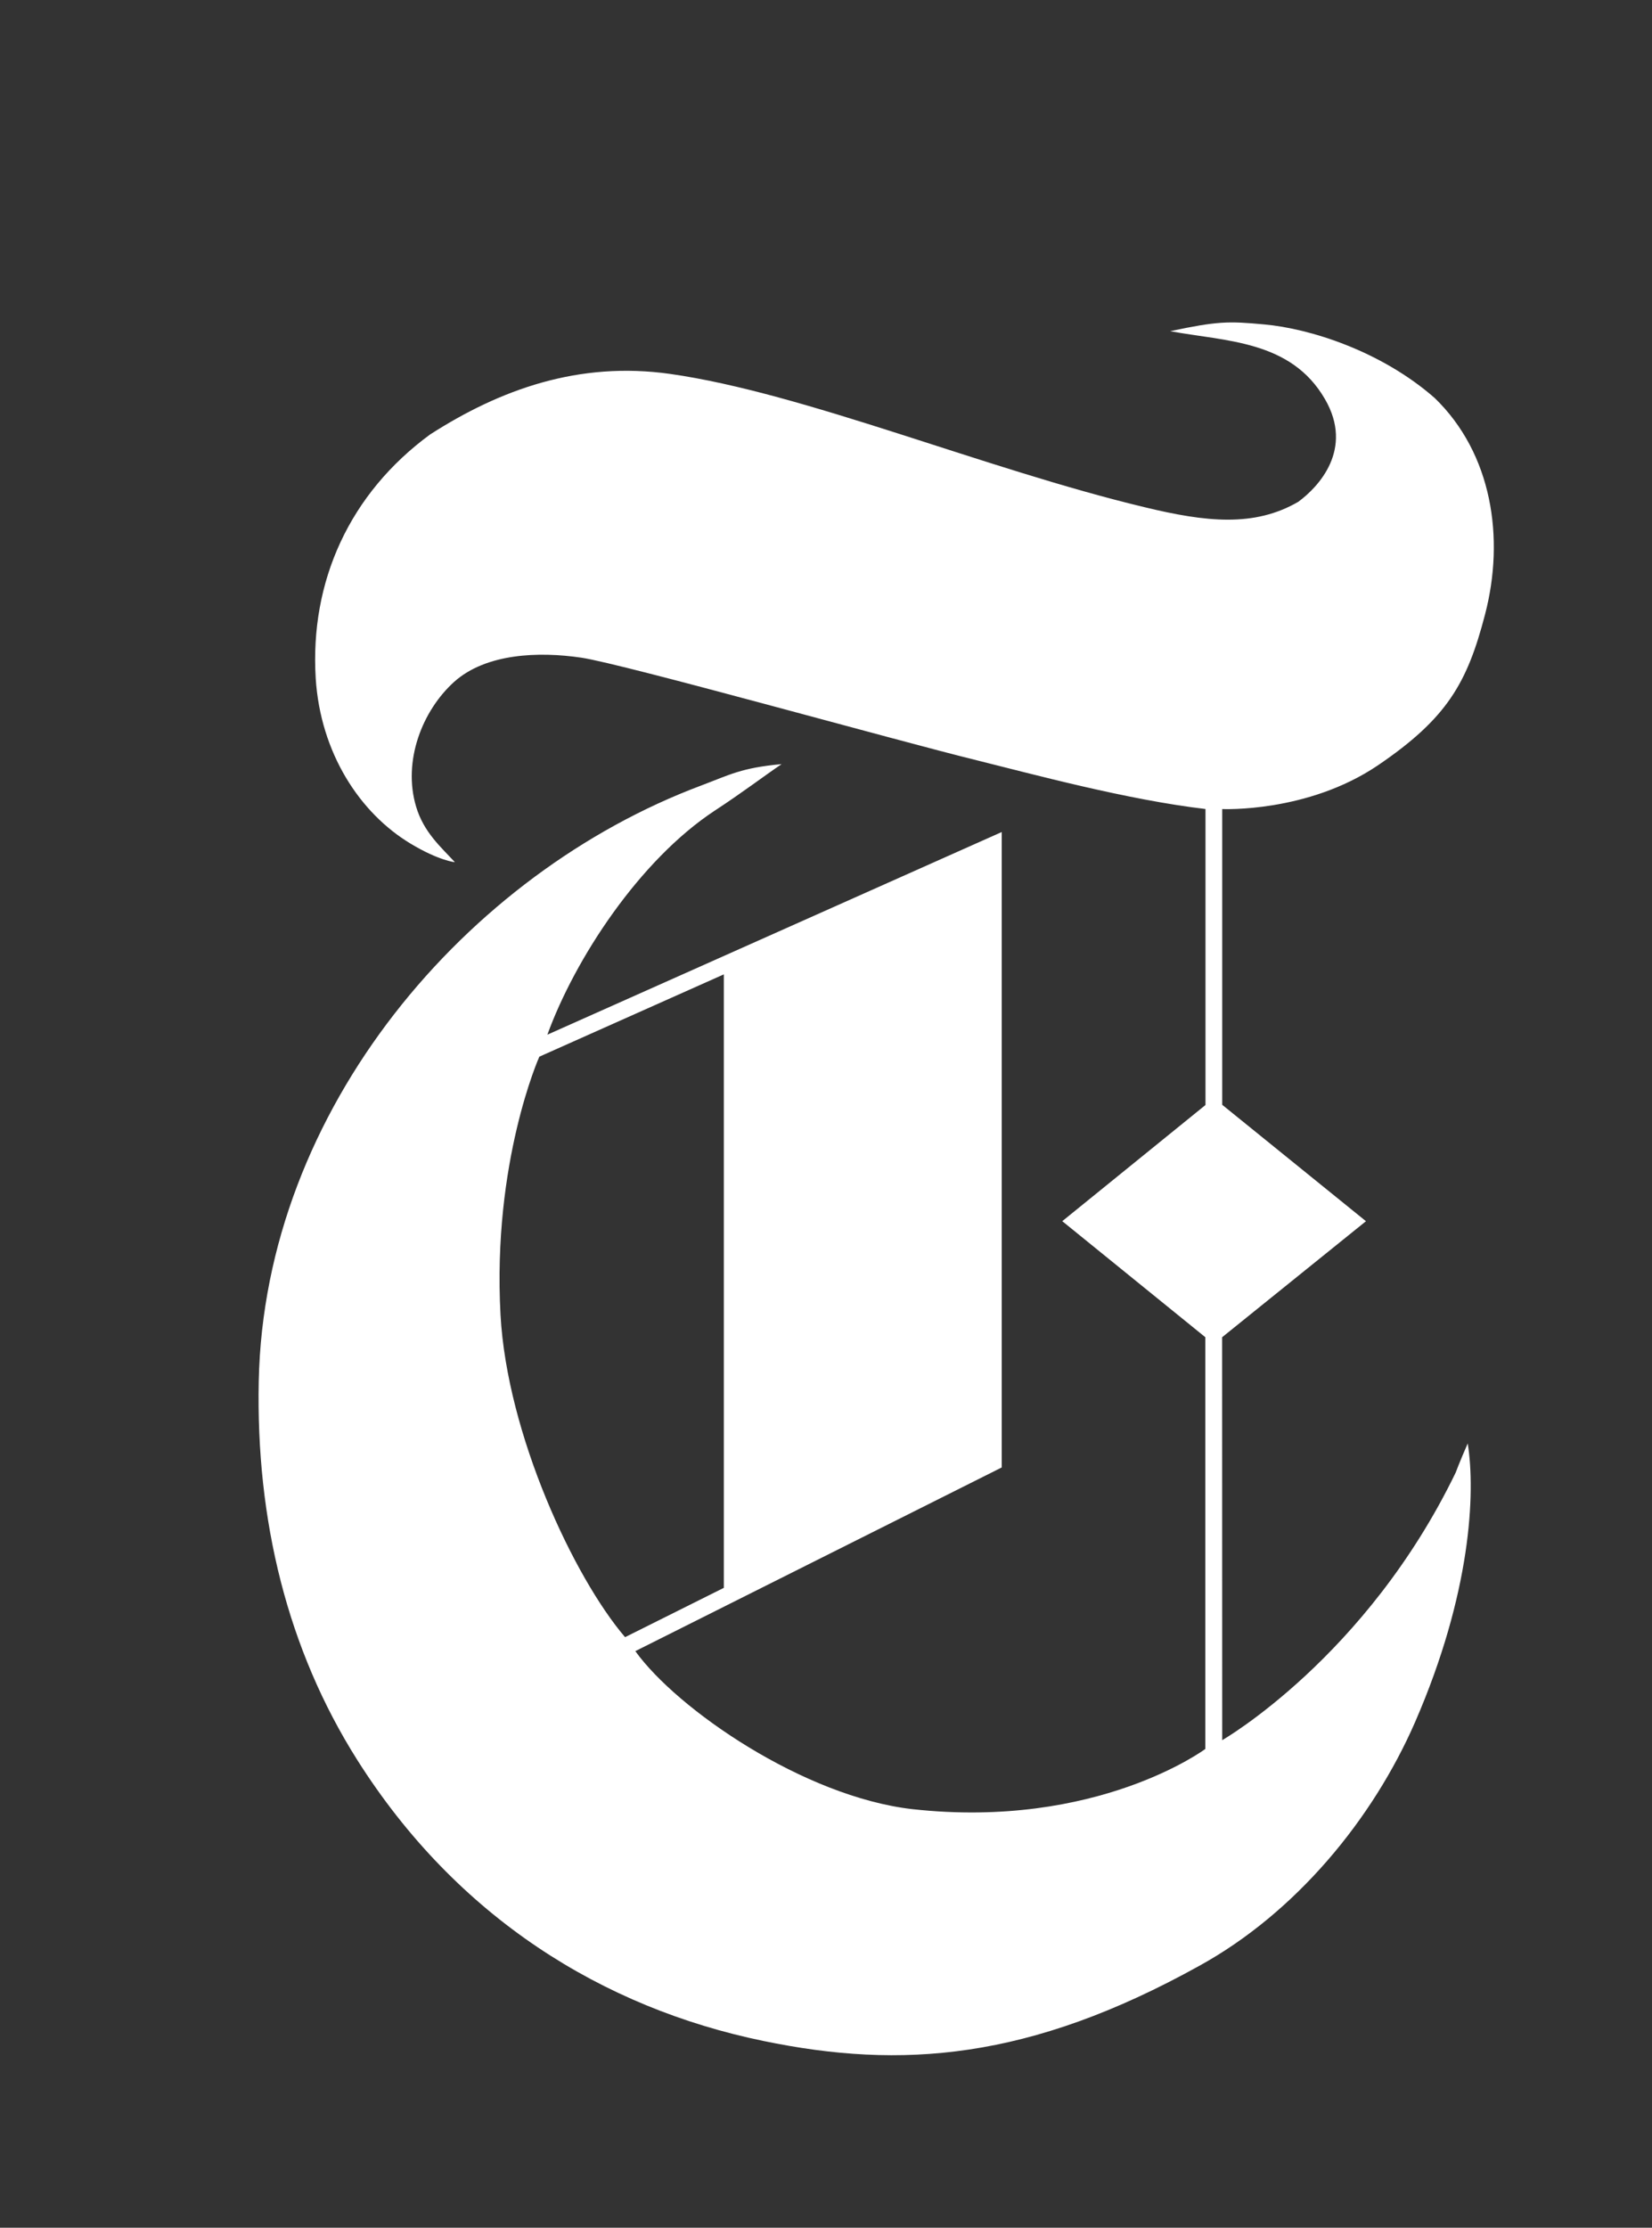<?xml version="1.0" encoding="utf-8"?>
<!-- Generator: Adobe Illustrator 15.0.2, SVG Export Plug-In . SVG Version: 6.00 Build 0)  -->
<!DOCTYPE svg PUBLIC "-//W3C//DTD SVG 1.1//EN" "http://www.w3.org/Graphics/SVG/1.1/DTD/svg11.dtd">
<svg version="1.1" id="Layer_1" xmlns="http://www.w3.org/2000/svg" xmlns:xlink="http://www.w3.org/1999/xlink" x="0px" y="0px"
	 width="38.333px" height="51.667px" viewBox="0 0 38.333 51.667" enable-background="new 0 0 38.333 51.667" xml:space="preserve">
<rect x="0" y="0" width="38.333" height="51.667" fill="#333333" stroke="none"/>
<g>
	<defs>
		<rect id="SVGID_1_" x="6" y="7.478" width="28.662" height="40.189"/>
	</defs>
	<clipPath id="SVGID_2_">
		<use xlink:href="#SVGID_1_"  overflow="visible"/>
	</clipPath>
	<path clip-path="url(#SVGID_2_)" fill="#FFFFFF" d="M29.332,7.524c1.056,0.094,2.713,0.614,3.961,1.709
		c1.328,1.287,1.63,3.243,1.165,5.021c-0.412,1.583-0.876,2.405-2.491,3.5c-1.634,1.102-3.607,1.01-3.607,1.01v6.859l3.336,2.7
		l-3.338,2.691l0.002,9.345c0,0,3.342-1.917,5.418-6.207c0,0,0.086-0.234,0.279-0.675c0.184,1.149,0.077,3.479-1.221,6.462
		c-0.982,2.251-2.764,4.416-5.001,5.65c-3.961,2.199-6.93,2.406-10.117,1.747c-3.727-0.767-7.115-2.862-9.428-6.518
		c-1.624-2.569-2.352-5.564-2.286-8.786c0.131-6.325,4.837-11.78,10.267-13.814c0.663-0.249,0.926-0.41,1.865-0.496
		c-0.433,0.295-0.932,0.675-1.547,1.076c-1.75,1.15-3.247,3.439-3.888,5.199l10.543-4.7v14.737l-8.502,4.26
		c0.969,1.348,3.911,3.377,6.429,3.665c4.286,0.473,6.797-1.396,6.797-1.396v-9.55l-3.319-2.691l3.323-2.694v-6.865
		c-1.813-0.212-4.013-0.809-5.299-1.128c-1.889-0.463-8.195-2.234-9.184-2.382c-0.989-0.146-2.211-0.101-2.95,0.56
		c-0.741,0.668-1.199,1.838-0.884,2.894c0.177,0.599,0.588,0.949,0.9,1.289c0,0-0.363-0.031-1.023-0.427
		c-1.19-0.714-2.095-2.111-2.206-3.834c-0.139-2.259,0.791-4.291,2.653-5.658c1.618-1.039,3.449-1.707,5.577-1.404
		c3.104,0.442,7.279,2.198,10.997,3.089c1.441,0.35,2.557,0.465,3.571-0.123c0.469-0.344,1.297-1.219,0.62-2.383
		c-0.791-1.367-2.309-1.337-3.592-1.575C28.258,7.447,28.5,7.447,29.332,7.524 M16.796,36.826V22.598l-4.281,1.909
		c-0.001,0-1.093,2.442-0.901,5.988c0.152,2.771,1.702,6.086,2.89,7.475L16.796,36.826z"/>
</g>
</svg>
